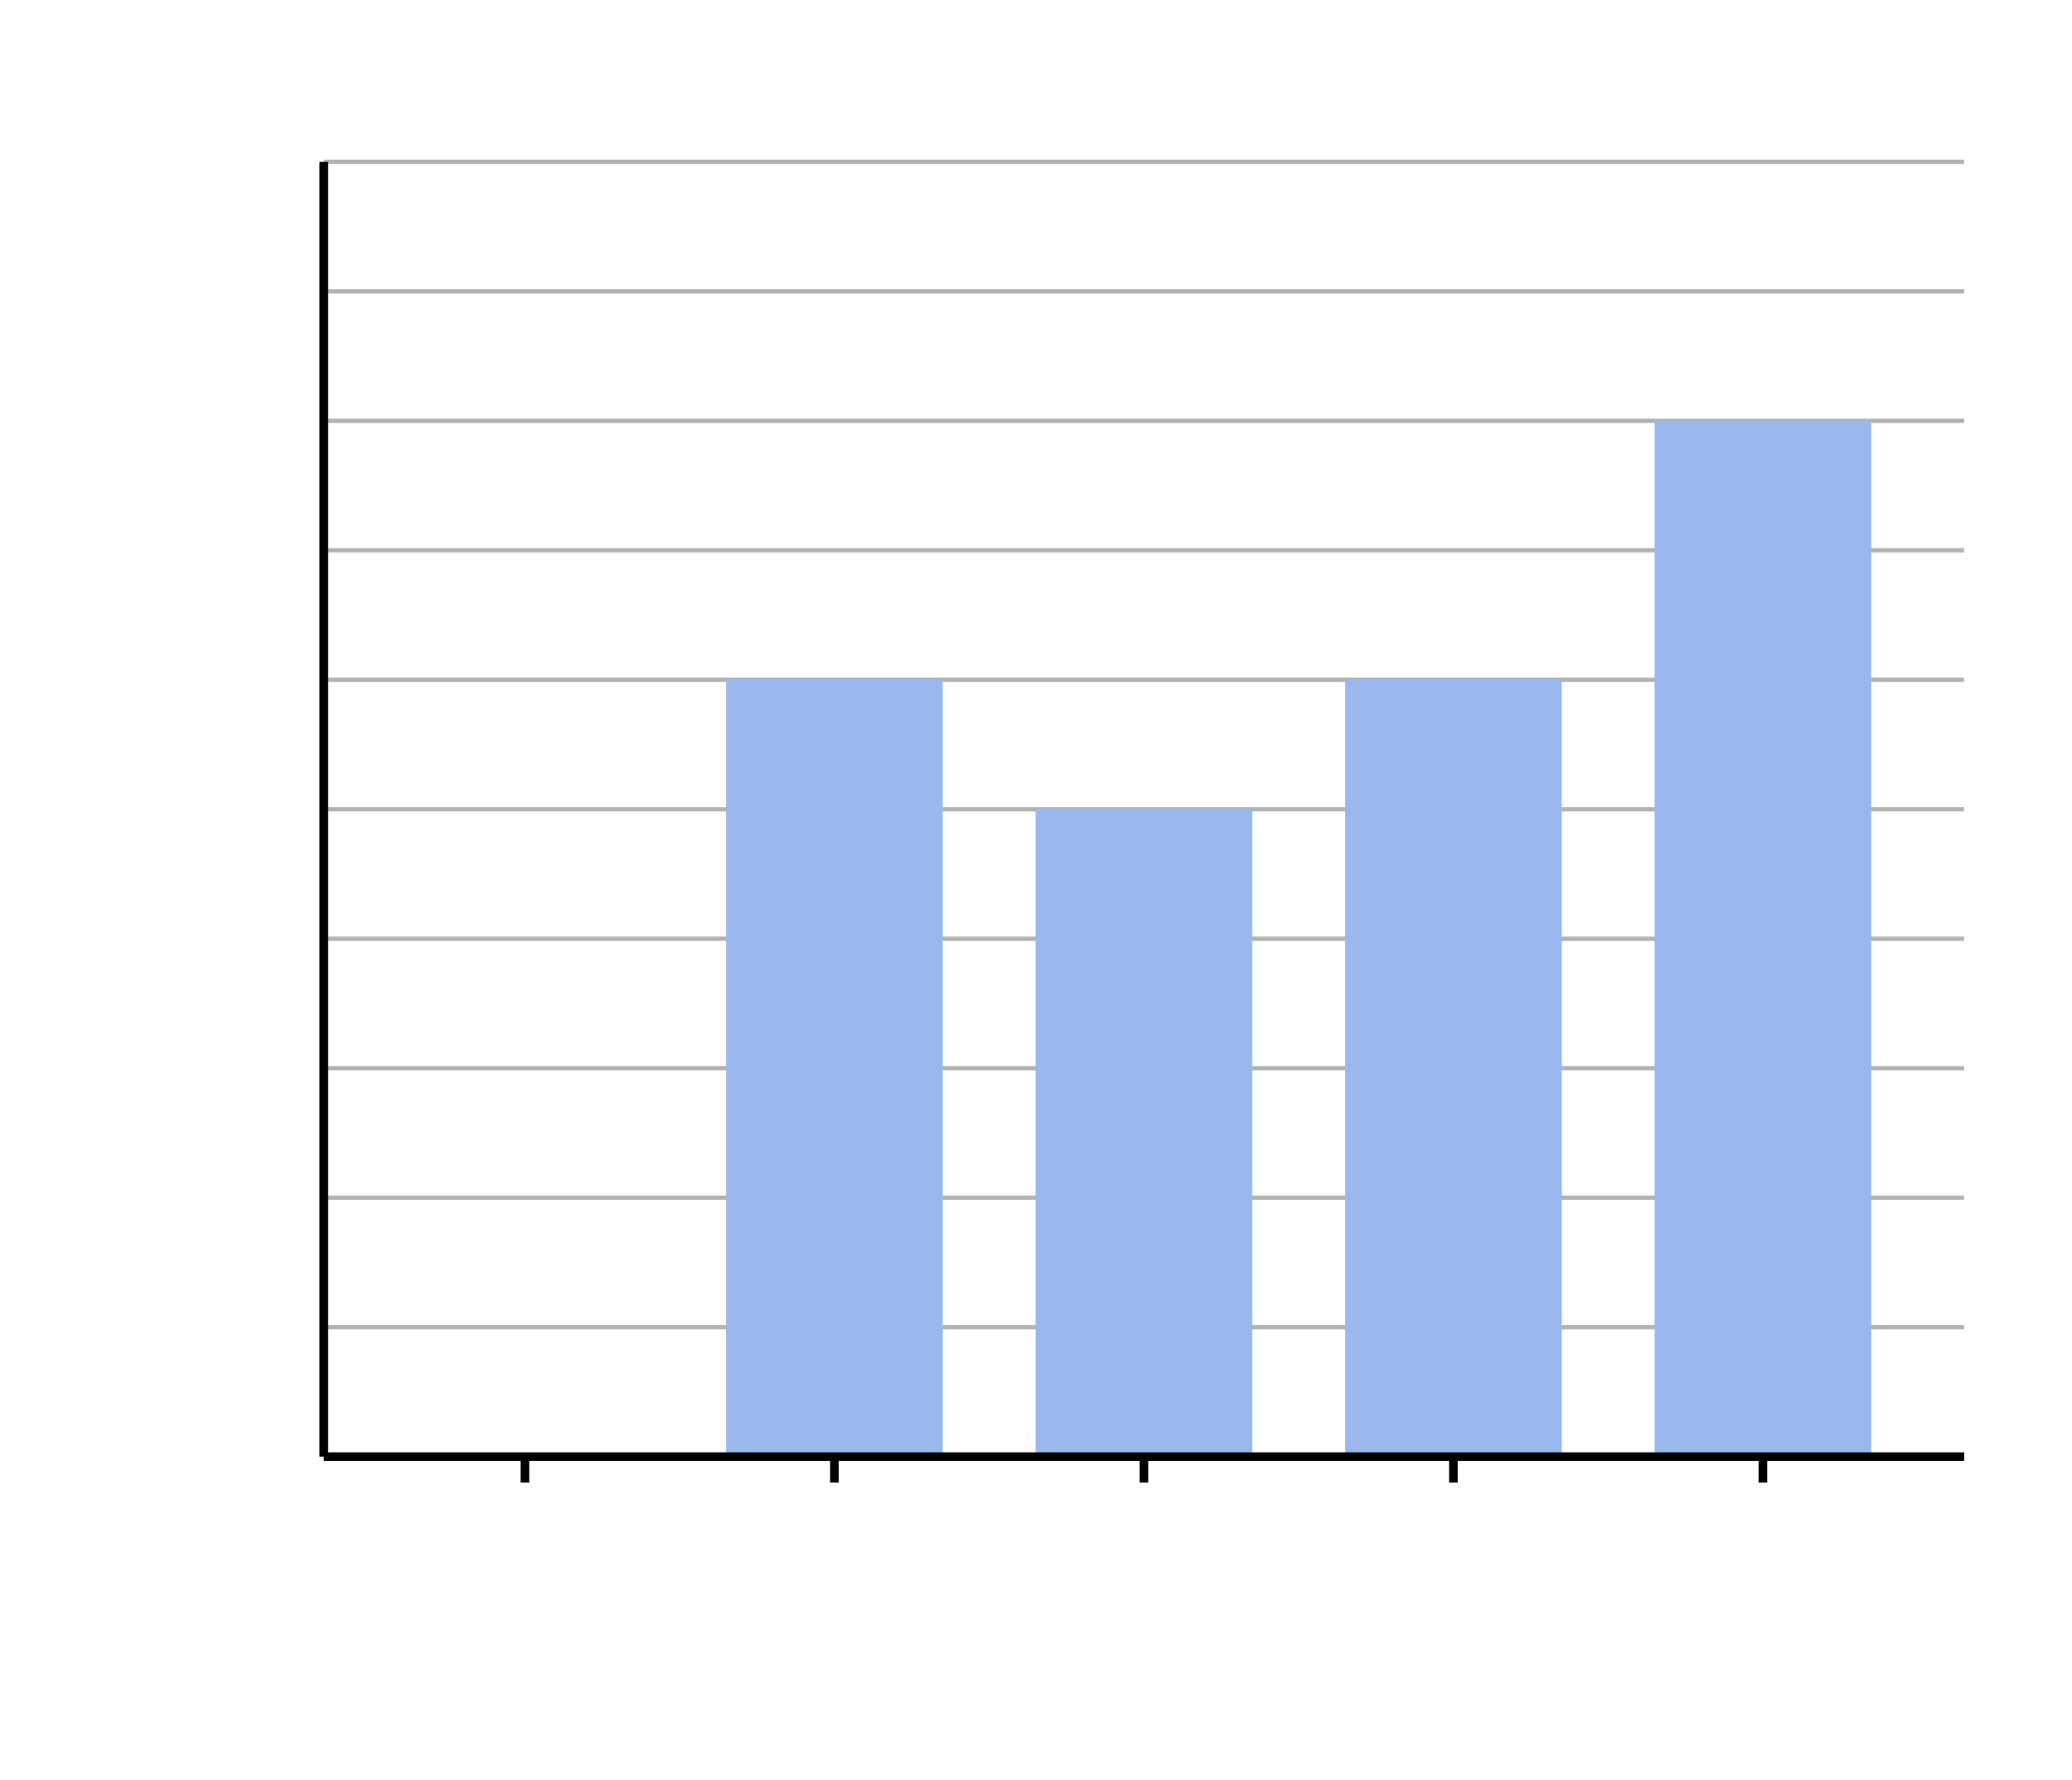 <svg xmlns="http://www.w3.org/2000/svg" version="1.1" width="480" height="412.5" viewBox="0 0 480 412.5"><defs/><path fill="none" stroke="#000000" d="M 75,337.5 L 455,337.5" style="stroke-width: 1px;opacity: 0.3" stroke-width="1" opacity="0.3"/><path fill="none" stroke="#000000" d="M 75,307.5 L 455,307.5" style="stroke-width: 1px;opacity: 0.3" stroke-width="1" opacity="0.3"/><path fill="none" stroke="#000000" d="M 75,277.5 L 455,277.5" style="stroke-width: 1px;opacity: 0.3" stroke-width="1" opacity="0.3"/><path fill="none" stroke="#000000" d="M 75,247.5 L 455,247.5" style="stroke-width: 1px;opacity: 0.3" stroke-width="1" opacity="0.3"/><path fill="none" stroke="#000000" d="M 75,217.5 L 455,217.5" style="stroke-width: 1px;opacity: 0.3" stroke-width="1" opacity="0.3"/><path fill="none" stroke="#000000" d="M 75,187.5 L 455,187.5" style="stroke-width: 1px;opacity: 0.3" stroke-width="1" opacity="0.3"/><path fill="none" stroke="#000000" d="M 75,157.5 L 455,157.5" style="stroke-width: 1px;opacity: 0.3" stroke-width="1" opacity="0.3"/><path fill="none" stroke="#000000" d="M 75,127.5 L 455,127.5" style="stroke-width: 1px;opacity: 0.3" stroke-width="1" opacity="0.3"/><path fill="none" stroke="#000000" d="M 75,97.5 L 455,97.5" style="stroke-width: 1px;opacity: 0.3" stroke-width="1" opacity="0.3"/><path fill="none" stroke="#000000" d="M 75,67.5 L 455,67.5" style="stroke-width: 1px;opacity: 0.3" stroke-width="1" opacity="0.3"/><path fill="none" stroke="#000000" d="M 75,37.5 L 455,37.5" style="stroke-width: 1px;opacity: 0.3" stroke-width="1" opacity="0.3"/><path fill="none" stroke="#000000" d="M 121.604,343.5 L 121.604,337.5" style="stroke-width: 2px;opacity: 1" stroke-width="2" opacity="1"/><path fill="#9ab8ed" stroke="none" d="M 96.509,337.5 L 96.509,337.5 L 146.698,337.5 L 146.698,337.5" style="stroke-width: 2px;opacity: 1" stroke-width="2" opacity="1"/><path fill="#9ab8ed" stroke="#000000" d="M 193.302,343.5 L 193.302,337.5" style="stroke-width: 2px;opacity: 1" stroke-width="2" opacity="1"/><path fill="#9ab8ed" stroke="none" d="M 168.208,337.5 L 168.208,157.5 L 218.396,157.5 L 218.396,337.5" style="stroke-width: 2px;opacity: 1" stroke-width="2" opacity="1"/><path fill="#9ab8ed" stroke="#000000" d="M 265,343.5 L 265,337.5" style="stroke-width: 2px;opacity: 1" stroke-width="2" opacity="1"/><path fill="#9ab8ed" stroke="none" d="M 239.906,337.5 L 239.906,187.5 L 290.094,187.5 L 290.094,337.5" style="stroke-width: 2px;opacity: 1" stroke-width="2" opacity="1"/><path fill="#9ab8ed" stroke="#000000" d="M 336.698,343.5 L 336.698,337.5" style="stroke-width: 2px;opacity: 1" stroke-width="2" opacity="1"/><path fill="#9ab8ed" stroke="none" d="M 311.604,337.5 L 311.604,157.5 L 361.792,157.5 L 361.792,337.5" style="stroke-width: 2px;opacity: 1" stroke-width="2" opacity="1"/><path fill="#9ab8ed" stroke="#000000" d="M 408.396,343.5 L 408.396,337.5" style="stroke-width: 2px;opacity: 1" stroke-width="2" opacity="1"/><path fill="#9ab8ed" stroke="none" d="M 383.302,337.5 L 383.302,97.5 L 433.491,97.5 L 433.491,337.5" style="stroke-width: 2px;opacity: 1" stroke-width="2" opacity="1"/><path fill="#9ab8ed" stroke="#000000" d="M 75,337.5 L 455,337.5" style="stroke-width: 2px;opacity: 1" stroke-width="2" opacity="1"/><path fill="#9ab8ed" stroke="#000000" d="M 75,337.5 L 75,37.5" style="stroke-width: 2px;opacity: 1" stroke-width="2" opacity="1"/></svg>